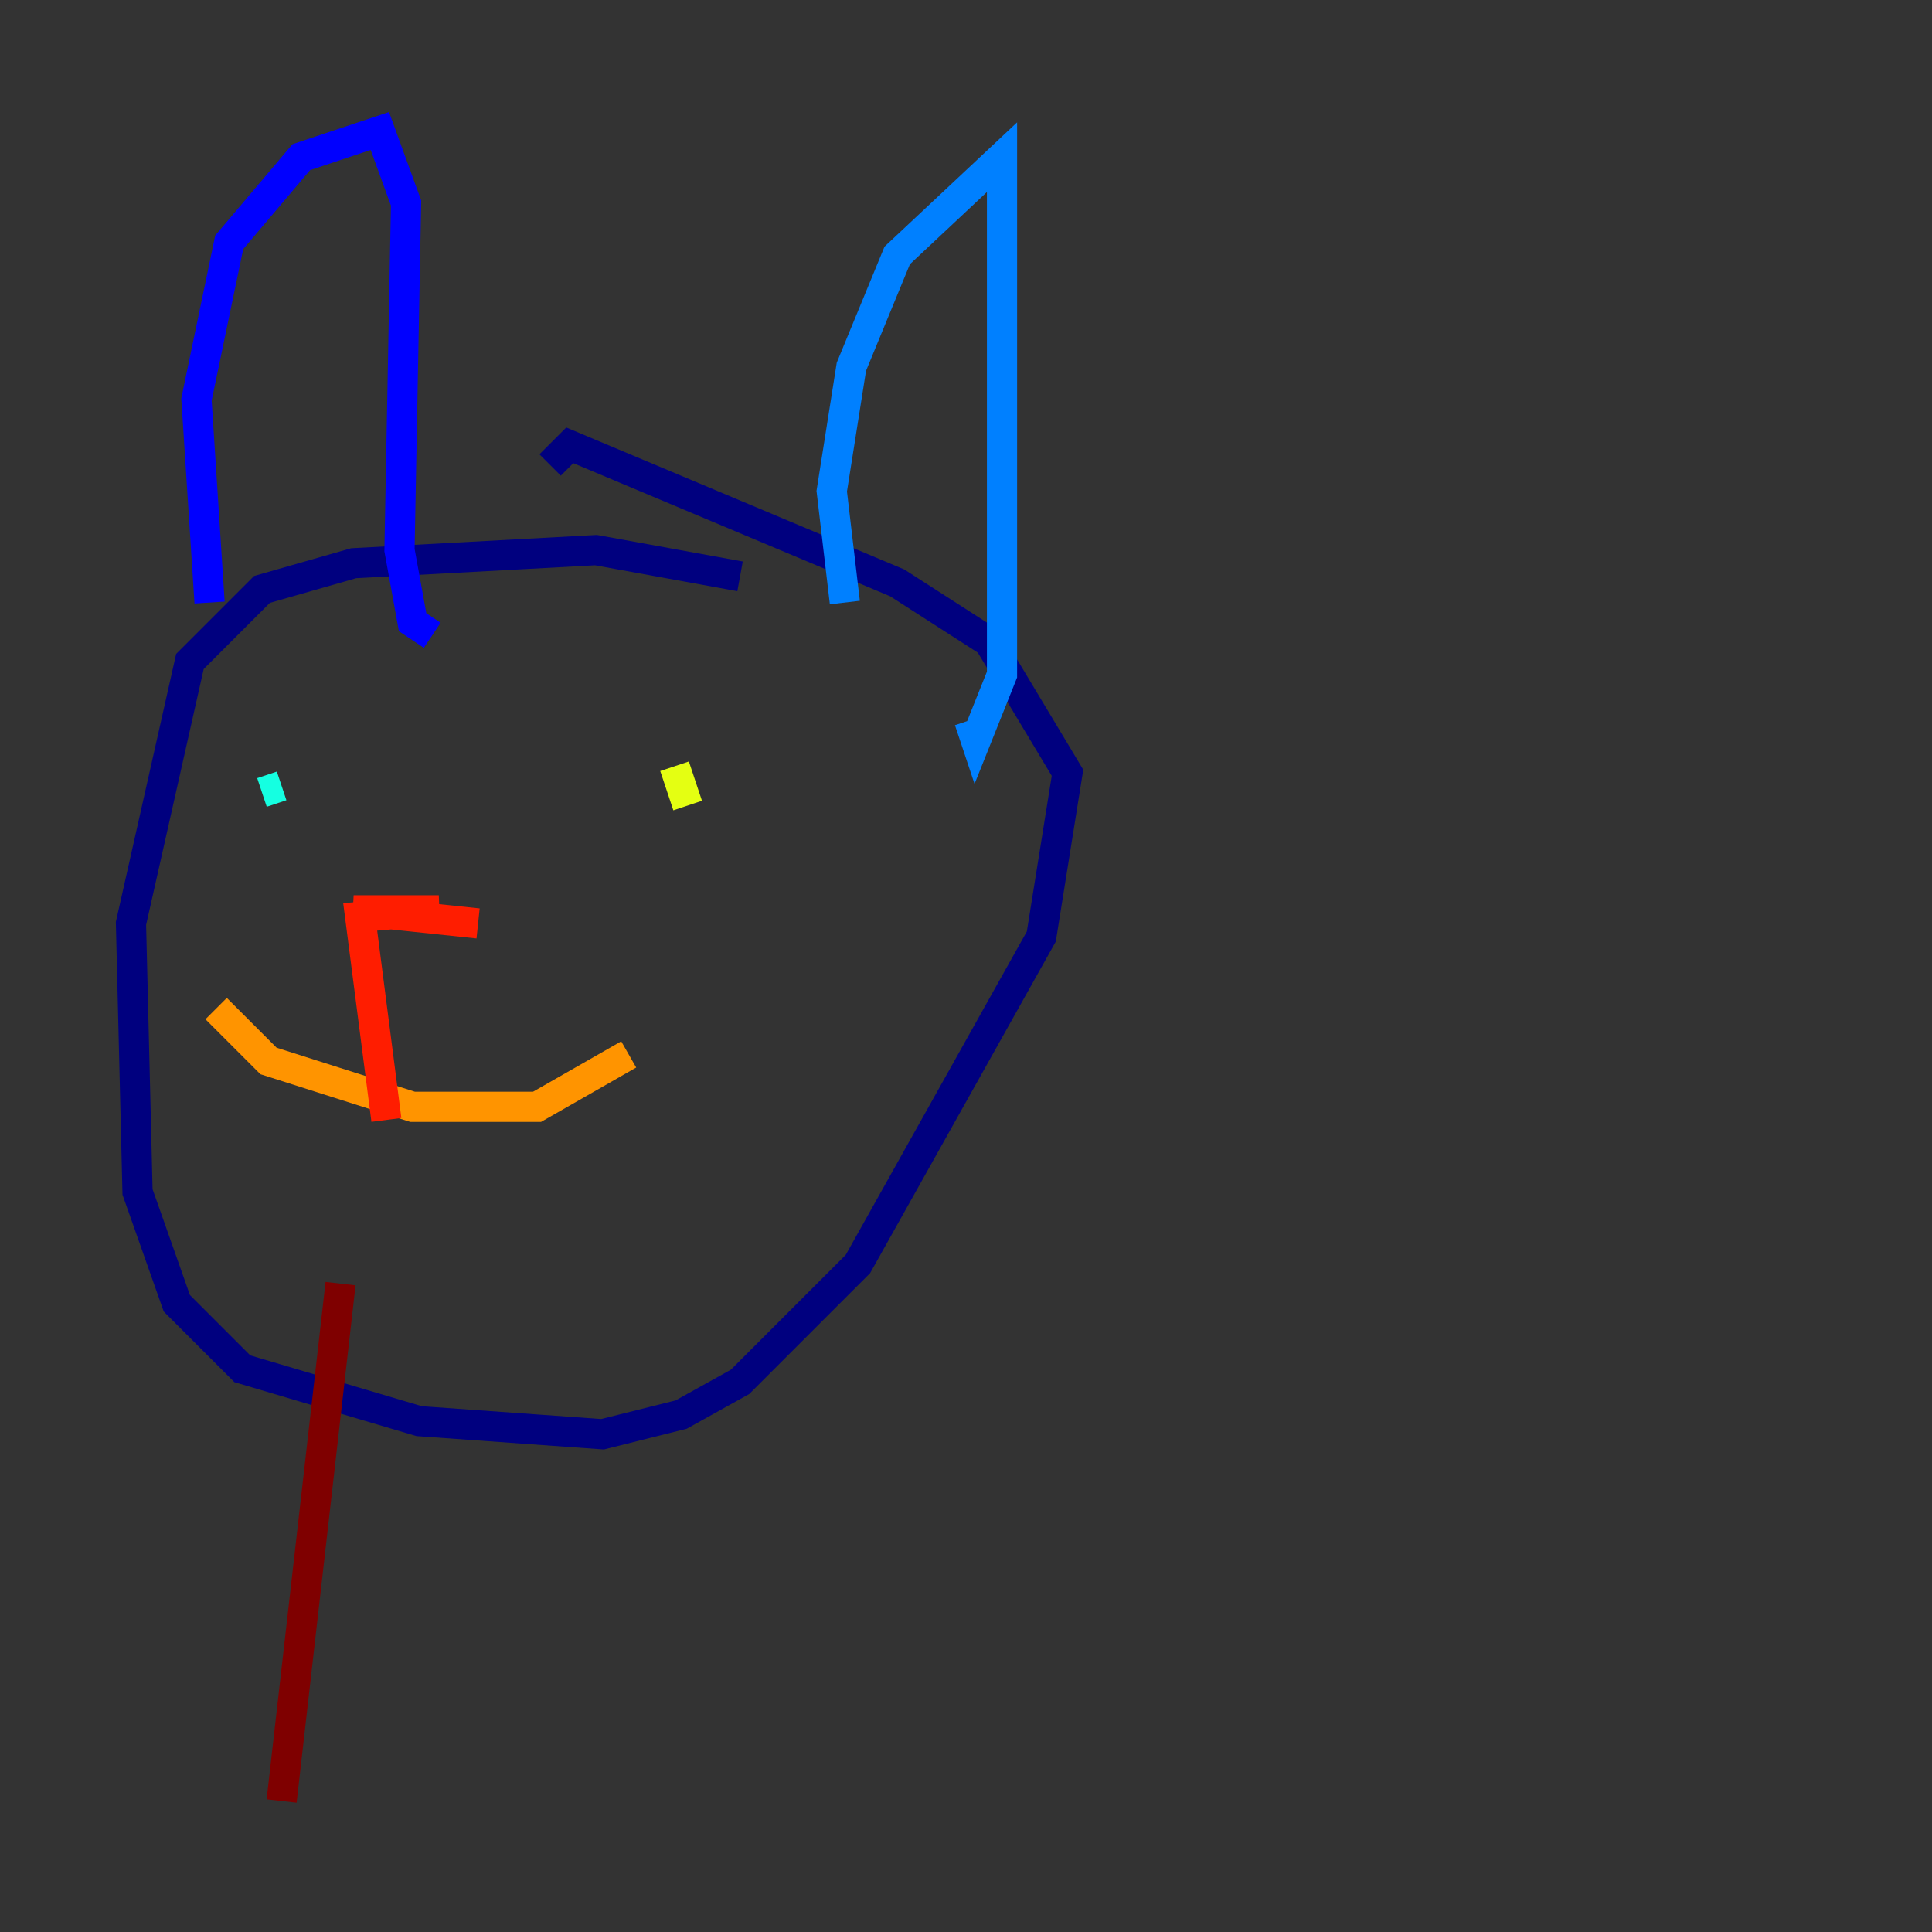 <?xml version="1.0" encoding="utf-8" ?>
<svg baseProfile="tiny" height="128" version="1.2" viewBox="0,0,128,128" width="128" xmlns="http://www.w3.org/2000/svg" xmlns:ev="http://www.w3.org/2001/xml-events" xmlns:xlink="http://www.w3.org/1999/xlink"><rect x="0" y="0" width="128" height="128" fill="#333333" stroke="none"/><defs /><polyline fill="none" points="49.031,38.183 39.485,36.447 23.43,37.315 17.356,39.051 12.583,43.824 8.678,61.18 9.112,78.969 11.715,86.346 16.054,90.685 27.77,94.156 39.919,95.024 45.125,93.722 49.031,91.552 56.841,83.742 68.99,62.047 70.725,51.2 65.519,42.522 59.444,38.617 37.749,29.505 36.447,30.807" stroke="#00007f" stroke-width="2" /><polyline fill="none" points="13.885,39.919 13.017,26.468 15.186,16.054 19.959,10.414 25.166,8.678 26.902,13.451 26.468,36.447 27.336,41.22 28.637,42.088" stroke="#0000ff" stroke-width="2" /><polyline fill="none" points="55.973,39.919 55.105,32.542 56.407,24.298 59.444,16.922 66.386,10.414 66.386,44.691 64.651,49.031 64.217,47.729" stroke="#0080ff" stroke-width="2" /><polyline fill="none" points="17.356,52.502 18.658,52.068" stroke="#15ffe1" stroke-width="2" /><polyline fill="none" points="45.125,47.295 45.125,47.295" stroke="#7cff79" stroke-width="2" /><polyline fill="none" points="45.559,53.37 44.691,50.766" stroke="#e4ff12" stroke-width="2" /><polyline fill="none" points="14.319,66.82 17.79,70.291 27.336,73.329 35.58,73.329 41.654,69.858" stroke="#ff9400" stroke-width="2" /><polyline fill="none" points="31.675,61.18 23.43,60.312 29.071,60.312 23.864,60.746 25.6,74.197" stroke="#ff1d00" stroke-width="2" /><polyline fill="none" points="22.563,85.044 18.658,119.322" stroke="#7f0000" stroke-width="2" /></svg>